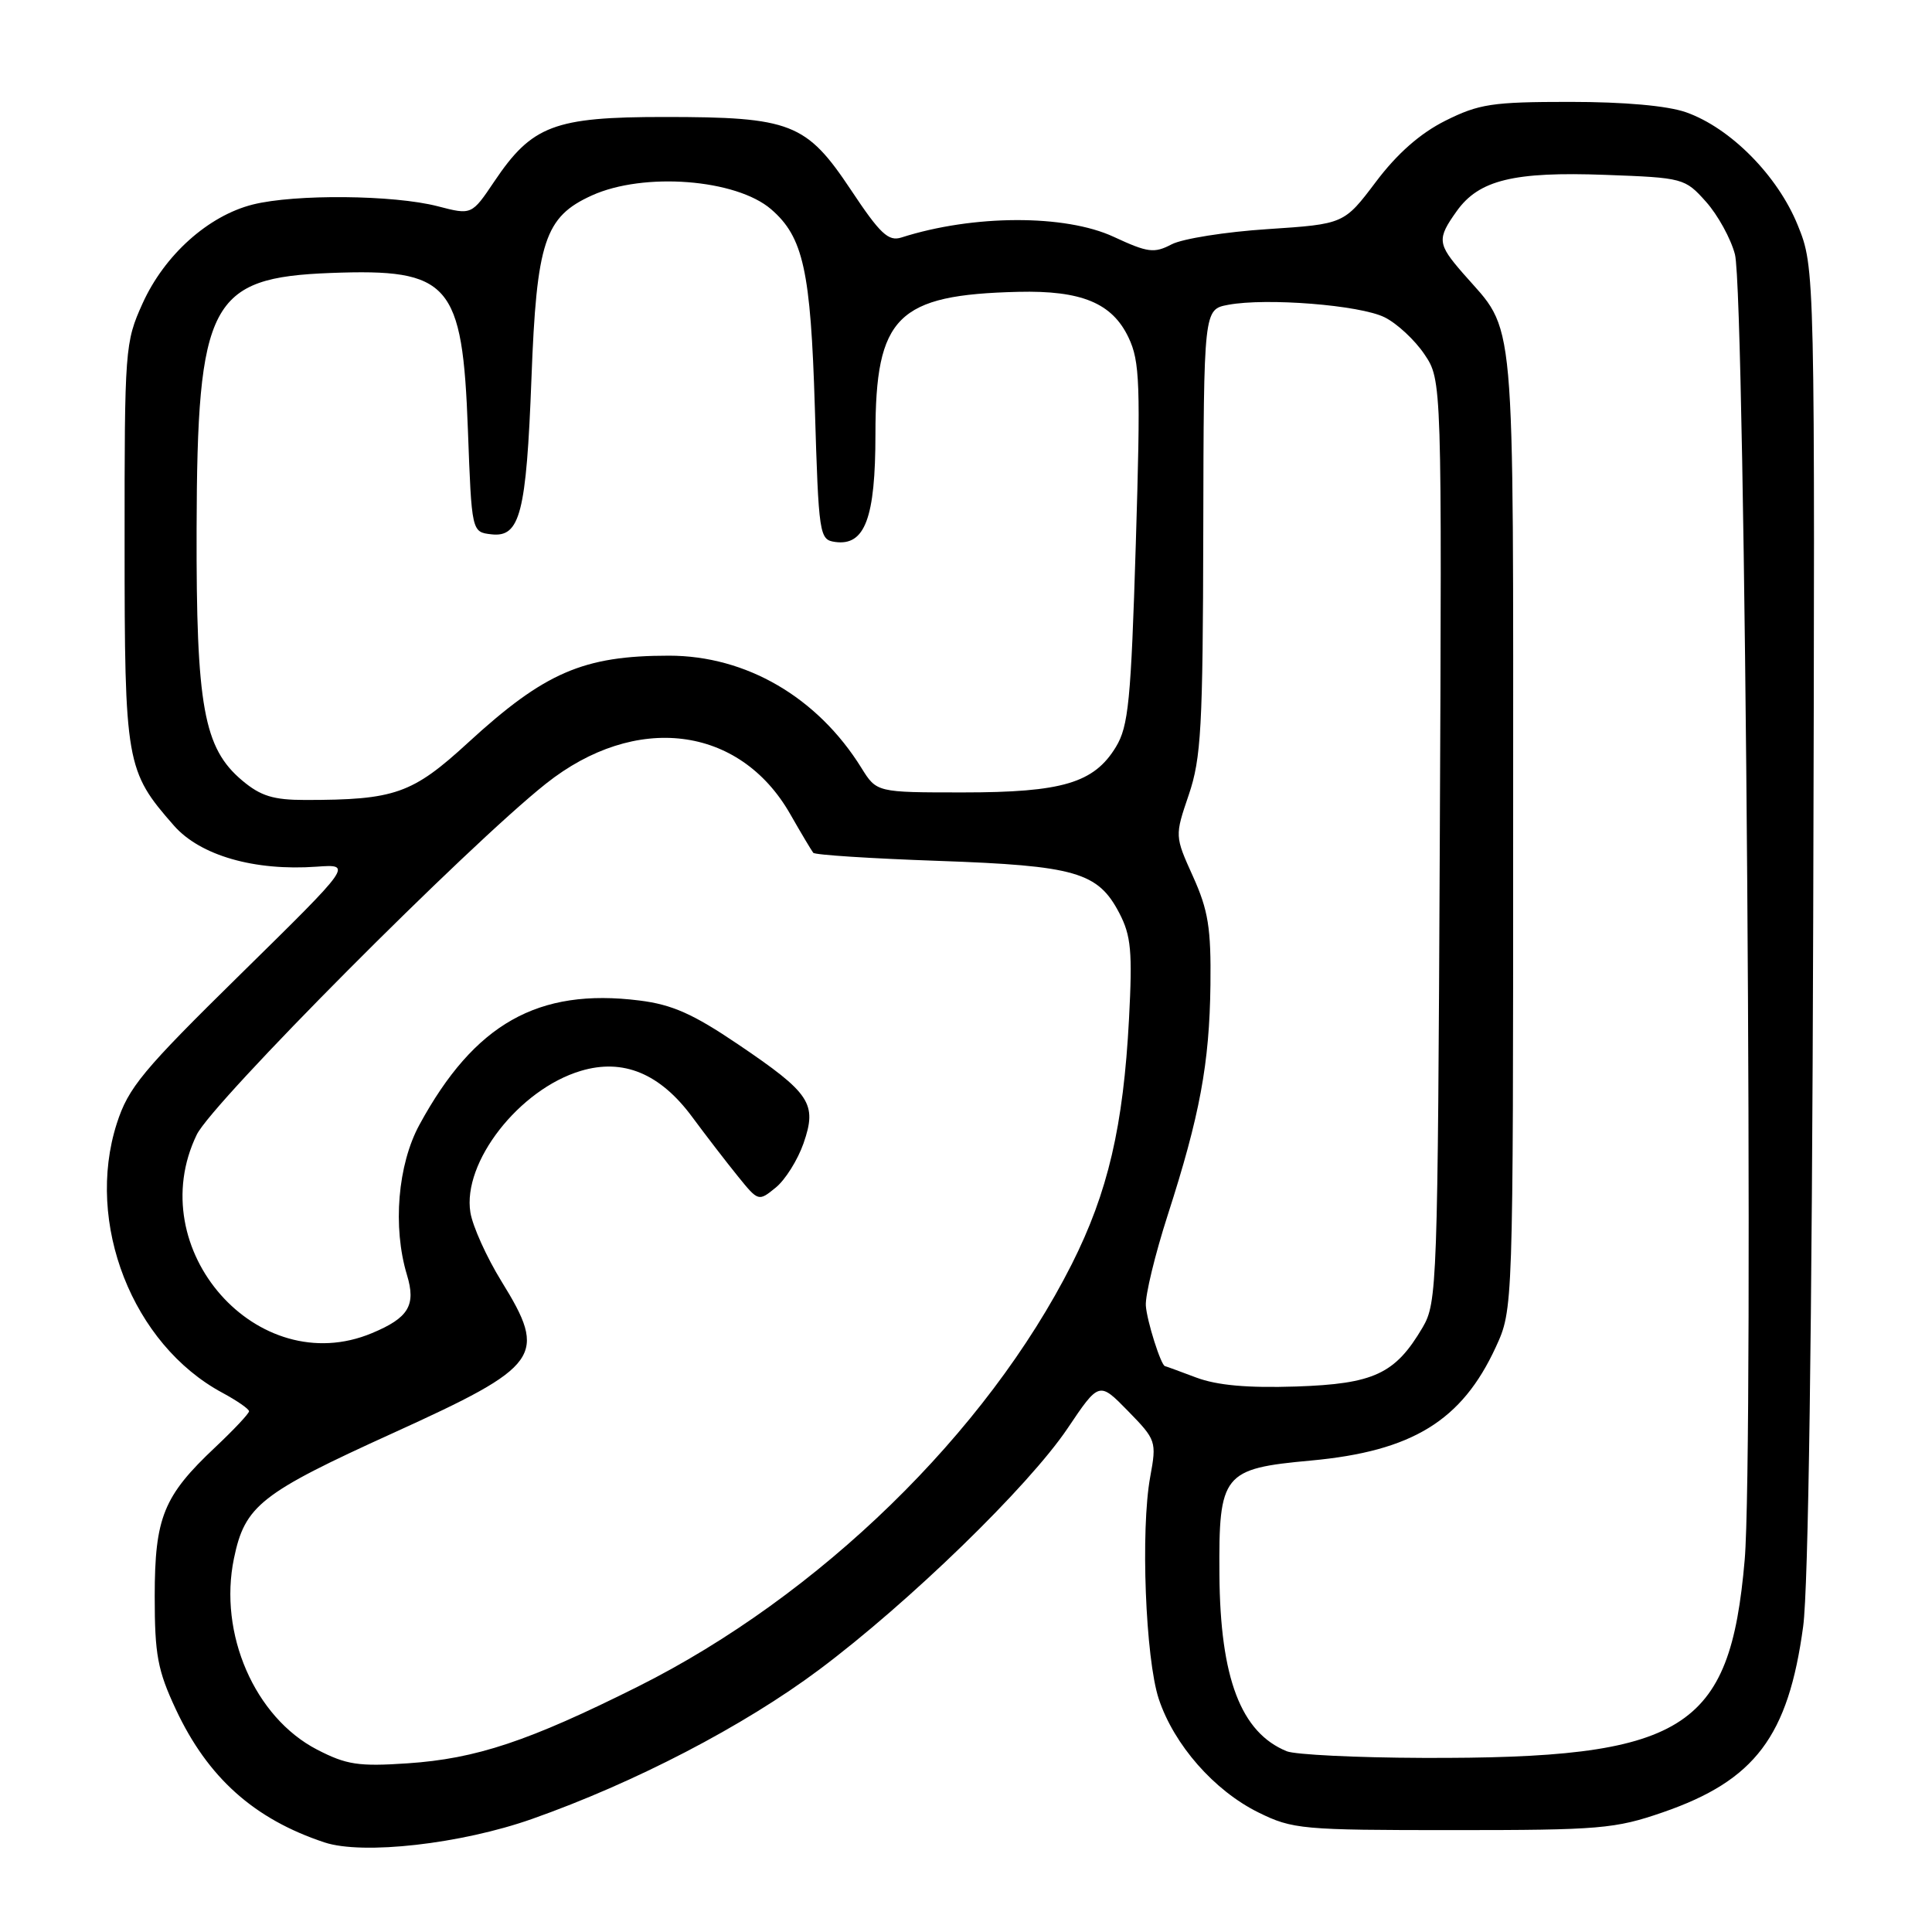 <?xml version="1.0" encoding="UTF-8" standalone="no"?>
<!DOCTYPE svg PUBLIC "-//W3C//DTD SVG 1.1//EN" "http://www.w3.org/Graphics/SVG/1.1/DTD/svg11.dtd" >
<svg xmlns="http://www.w3.org/2000/svg" xmlns:xlink="http://www.w3.org/1999/xlink" version="1.1" viewBox="0 0 256 256">
 <g >
 <path fill="currentColor"
d=" M 70.50 241.02 C 84.11 236.22 98.55 228.71 108.53 221.25 C 120.44 212.35 136.25 196.99 141.45 189.28 C 145.64 183.05 145.64 183.05 149.47 186.97 C 153.20 190.79 153.27 190.99 152.41 195.69 C 151.12 202.72 151.78 219.76 153.54 225.11 C 155.56 231.20 160.89 237.27 166.75 240.16 C 171.27 242.39 172.51 242.50 192.50 242.50 C 211.98 242.50 214.00 242.33 220.34 240.14 C 232.56 235.92 236.96 230.08 238.93 215.50 C 239.62 210.42 240.10 176.10 240.26 121.50 C 240.50 35.50 240.50 35.50 238.21 29.84 C 235.56 23.29 229.31 16.96 223.42 14.88 C 220.95 14.01 215.23 13.50 208.00 13.50 C 197.73 13.50 195.97 13.77 191.51 16.00 C 188.18 17.67 185.13 20.35 182.31 24.10 C 178.09 29.69 178.09 29.69 167.97 30.36 C 162.40 30.72 156.67 31.63 155.24 32.38 C 152.93 33.59 152.09 33.48 147.57 31.38 C 141.14 28.39 128.93 28.43 119.44 31.47 C 117.72 32.02 116.62 30.99 112.75 25.16 C 106.84 16.29 104.83 15.50 88.00 15.50 C 73.43 15.50 70.49 16.62 65.50 24.04 C 62.50 28.50 62.50 28.50 58.00 27.33 C 52.17 25.82 39.10 25.70 33.50 27.10 C 27.59 28.59 21.79 33.79 18.89 40.21 C 16.56 45.36 16.50 46.19 16.51 72.00 C 16.51 101.17 16.69 102.16 23.05 109.40 C 26.53 113.36 33.71 115.43 41.95 114.84 C 46.71 114.50 46.71 114.50 31.96 129.00 C 18.85 141.88 17.01 144.10 15.47 148.89 C 11.26 162.06 17.56 178.14 29.45 184.54 C 31.40 185.59 33.00 186.70 33.00 187.00 C 33.00 187.30 30.99 189.44 28.54 191.75 C 21.66 198.22 20.51 201.05 20.50 211.50 C 20.50 219.27 20.88 221.32 23.30 226.50 C 27.53 235.54 33.67 241.04 43.00 244.13 C 48.07 245.81 61.09 244.34 70.50 241.02 Z  M 42.01 231.83 C 33.75 227.55 28.93 216.46 31.00 206.50 C 32.45 199.49 34.51 197.87 52.14 189.86 C 71.72 180.95 72.59 179.73 66.44 169.77 C 64.48 166.59 62.63 162.49 62.33 160.66 C 61.25 154.02 68.79 144.34 76.95 141.90 C 82.58 140.21 87.47 142.24 91.74 148.03 C 93.56 150.49 96.27 154.01 97.77 155.86 C 100.48 159.21 100.51 159.22 102.79 157.36 C 104.05 156.34 105.70 153.70 106.47 151.50 C 108.30 146.23 107.41 144.88 97.80 138.38 C 91.84 134.35 89.07 133.11 84.71 132.57 C 71.28 130.89 62.86 135.65 55.58 149.03 C 52.70 154.32 52.01 162.59 53.92 168.92 C 55.15 172.96 54.15 174.62 49.28 176.65 C 34.14 182.98 18.73 165.52 26.07 150.35 C 28.14 146.07 61.98 112.06 72.34 103.84 C 84.21 94.42 97.98 96.12 104.69 107.84 C 106.15 110.40 107.54 112.72 107.76 113.00 C 107.98 113.28 115.44 113.76 124.33 114.07 C 142.53 114.71 145.49 115.56 148.32 121.00 C 149.87 123.98 150.07 126.07 149.60 135.00 C 148.85 149.24 146.81 157.99 142.02 167.50 C 130.73 189.86 108.55 211.46 84.53 223.48 C 70.03 230.73 63.09 233.04 54.00 233.65 C 47.50 234.09 45.90 233.84 42.01 231.83 Z  M 170.50 232.05 C 164.43 229.57 161.68 222.38 161.58 208.66 C 161.48 195.28 162.02 194.60 173.71 193.53 C 187.14 192.29 193.70 188.26 198.20 178.50 C 200.50 173.50 200.50 173.50 200.50 110.00 C 200.50 39.54 200.93 44.33 193.86 36.22 C 190.46 32.31 190.39 31.66 193.02 27.98 C 195.96 23.85 200.57 22.72 212.71 23.17 C 223.05 23.55 223.26 23.61 226.06 26.74 C 227.62 28.49 229.35 31.63 229.89 33.71 C 231.27 39.03 232.42 192.39 231.18 206.69 C 229.22 229.36 223.22 233.05 188.50 232.93 C 179.70 232.90 171.60 232.50 170.50 232.05 Z  M 158.50 182.53 C 156.30 181.70 154.44 181.02 154.37 181.02 C 153.84 180.95 151.96 175.01 151.83 173.00 C 151.74 171.62 153.05 166.22 154.73 161.00 C 158.99 147.78 160.26 140.93 160.39 130.50 C 160.48 122.97 160.10 120.62 158.08 116.14 C 155.66 110.78 155.66 110.78 157.52 105.31 C 159.16 100.48 159.39 96.37 159.44 70.42 C 159.50 41.00 159.50 41.00 162.74 40.39 C 167.81 39.44 180.19 40.42 183.46 42.04 C 185.09 42.84 187.47 45.05 188.74 46.94 C 191.06 50.38 191.06 50.38 190.78 111.44 C 190.51 170.43 190.43 172.61 188.50 175.90 C 184.87 182.06 182.06 183.37 171.74 183.72 C 165.31 183.93 161.28 183.57 158.50 182.53 Z  M 32.09 103.42 C 26.99 99.13 25.99 93.62 26.05 70.07 C 26.13 40.01 27.83 36.78 43.82 36.17 C 59.62 35.57 61.28 37.47 62.00 56.96 C 62.50 70.50 62.50 70.50 65.11 70.80 C 68.91 71.24 69.74 68.03 70.42 50.16 C 71.10 31.99 72.18 28.73 78.42 25.90 C 85.29 22.78 97.53 23.72 102.18 27.73 C 106.44 31.41 107.42 35.85 107.97 54.00 C 108.48 70.96 108.57 71.51 110.65 71.81 C 114.61 72.37 116.00 68.65 116.00 57.53 C 116.01 41.91 118.86 39.06 134.92 38.67 C 143.30 38.47 147.37 40.15 149.54 44.73 C 151.04 47.89 151.15 50.87 150.50 72.06 C 149.86 92.90 149.53 96.24 147.86 98.98 C 144.96 103.75 140.76 105.00 127.61 105.00 C 116.16 105.00 116.16 105.00 114.14 101.75 C 108.33 92.39 98.87 86.88 88.64 86.88 C 77.30 86.88 72.18 89.09 62.04 98.39 C 54.63 105.19 52.34 106.00 40.44 106.00 C 36.22 106.00 34.54 105.48 32.09 103.42 Z "/>
</g>
</svg>